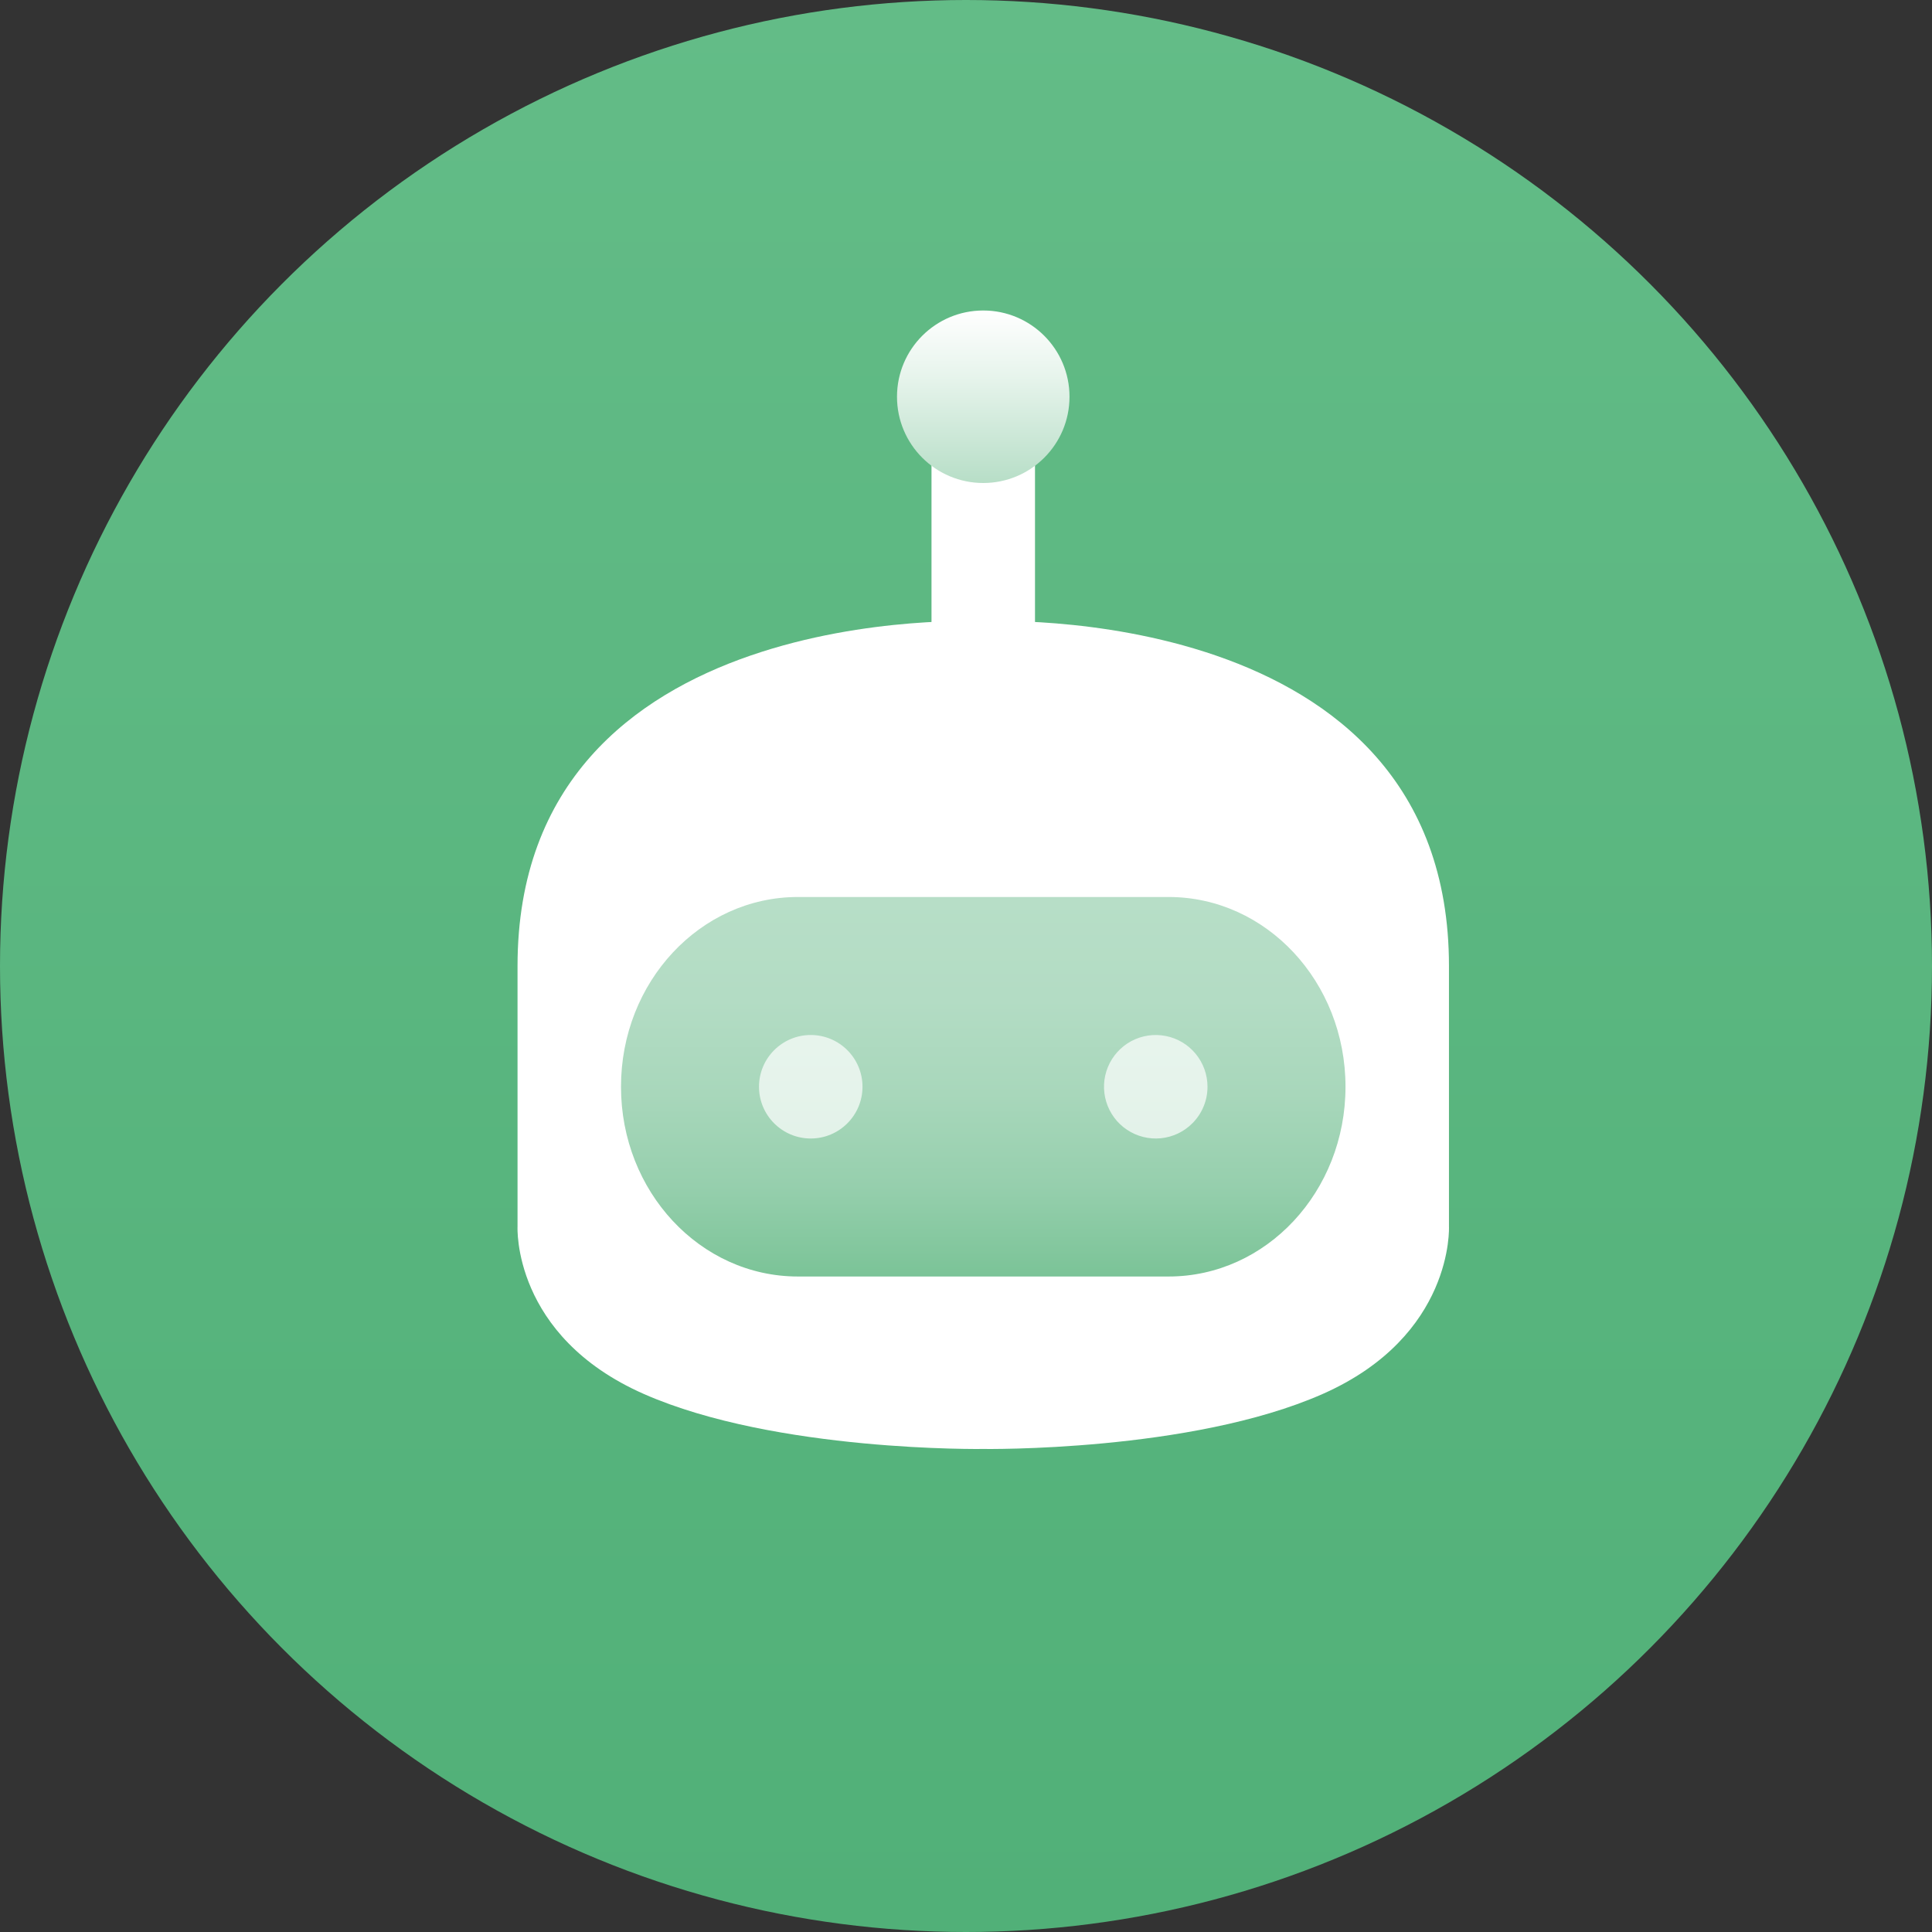 <svg width="56" height="56" viewBox="0 0 56 56" fill="none" xmlns="http://www.w3.org/2000/svg">
<rect x="0" y="0" width="56" height="56" fill="#333333" stroke="none"/>
<circle cx="28" cy="28" r="28" fill="url(#paint0_linear)"/>
<path d="M28.5 22C28.102 22 27.721 21.854 27.439 21.594C27.158 21.334 27 20.982 27 20.614V12.386C27 12.018 27.158 11.666 27.439 11.406C27.721 11.146 28.102 11 28.5 11C28.898 11 29.279 11.146 29.561 11.406C29.842 11.666 30 12.018 30 12.386V20.614C30 20.982 29.842 21.334 29.561 21.594C29.279 21.854 28.898 22 28.5 22Z" fill="white"/>
<path d="M28.5 14C29.881 14 31 12.881 31 11.5C31 10.119 29.881 9 28.5 9C27.119 9 26 10.119 26 11.5C26 12.881 27.119 14 28.5 14Z" fill="url(#paint1_linear)"/>
<path d="M41.999 35.551V28C41.999 17.329 28.5 18.009 28.5 18.009C28.5 18.009 15.001 17.329 15.001 28V35.551C15.001 35.551 14.839 38.722 18.666 40.407C22.493 42.091 28.5 41.999 28.5 41.999C28.5 41.999 34.517 42.091 38.334 40.407C42.151 38.722 41.999 35.551 41.999 35.551Z" fill="url(#paint2_linear)"/>
<path d="M33.873 26H23.127C20.295 26 18 28.462 18 31.499V31.501C18 34.538 20.295 37 23.127 37H33.873C36.705 37 39 34.538 39 31.501V31.499C39 28.462 36.705 26 33.873 26Z" fill="url(#paint3_linear)"/>
<path opacity="0.7" d="M23.5 33C24.328 33 25 32.328 25 31.5C25 30.672 24.328 30 23.5 30C22.672 30 22 30.672 22 31.5C22 32.328 22.672 33 23.5 33Z" fill="white"/>
<path opacity="0.7" d="M34.561 32.56C34.316 32.806 33.993 32.959 33.647 32.993C33.302 33.027 32.956 32.94 32.667 32.747C32.378 32.555 32.166 32.268 32.065 31.936C31.964 31.604 31.981 31.247 32.114 30.926C32.247 30.606 32.486 30.341 32.792 30.177C33.099 30.014 33.452 29.961 33.792 30.029C34.133 30.096 34.439 30.28 34.659 30.548C34.879 30.816 35 31.152 35 31.5C35 31.697 34.962 31.892 34.886 32.074C34.811 32.256 34.7 32.421 34.561 32.56" fill="white"/>
<defs>
<linearGradient id="paint0_linear" x1="28" y1="0" x2="28" y2="56" gradientUnits="userSpaceOnUse">
<stop stop-color="#63BC87"/>
<stop offset="1" stop-color="#51B078"/>
</linearGradient>
<linearGradient id="paint1_linear" x1="28.5" y1="14" x2="28.5" y2="9" gradientUnits="userSpaceOnUse">
<stop stop-color="#B7DEC7"/>
<stop offset="0.62" stop-color="#E7F4EC"/>
<stop offset="1" stop-color="white"/>
</linearGradient>
<linearGradient id="paint2_linear" x1="2445" y1="3652.56" x2="2445" y2="1525.68" gradientUnits="userSpaceOnUse">
<stop stop-color="#B7DEC7"/>
<stop offset="0.62" stop-color="#7AC397"/>
<stop offset="1" stop-color="white"/>
</linearGradient>
<linearGradient id="paint3_linear" x1="28.499" y1="36.997" x2="28.499" y2="26" gradientUnits="userSpaceOnUse">
<stop stop-color="#7AC397"/>
<stop offset="0.01" stop-color="#7CC498"/>
<stop offset="0.24" stop-color="#96CFAD"/>
<stop offset="0.48" stop-color="#A8D7BB"/>
<stop offset="0.73" stop-color="#B3DCC4"/>
<stop offset="1" stop-color="#B7DEC7"/>
</linearGradient>
</defs>
</svg>
